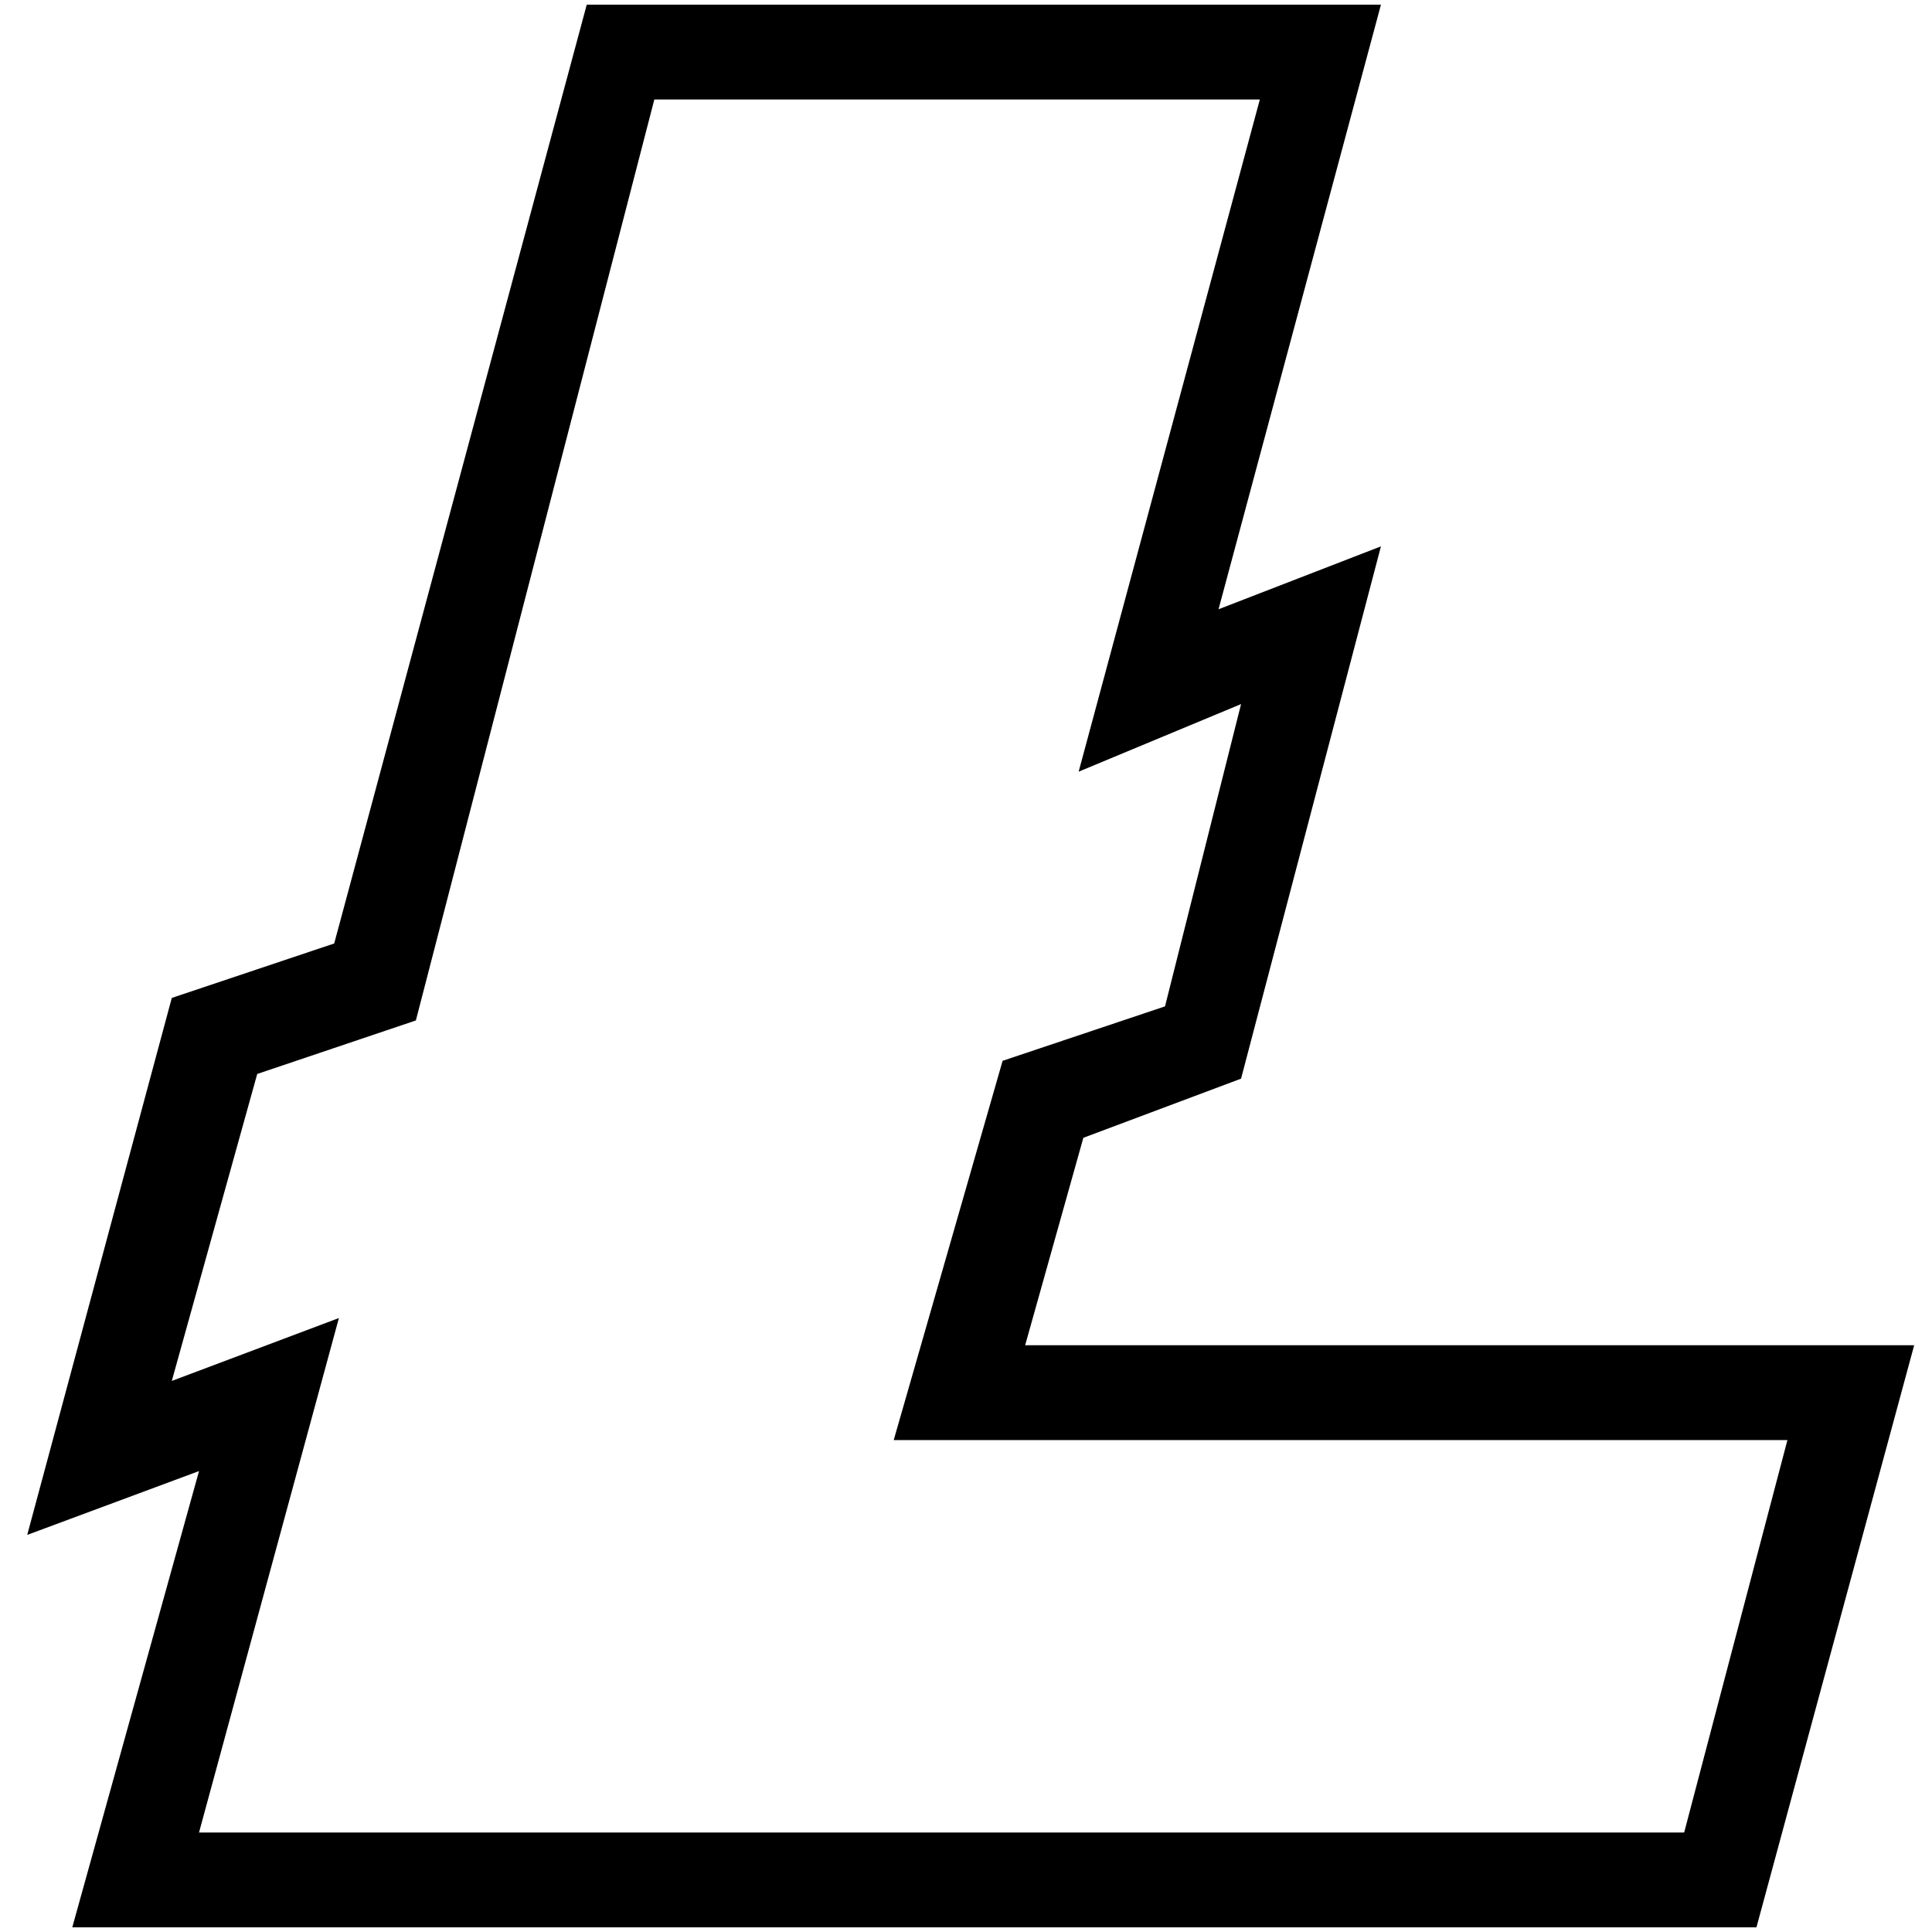 <?xml version="1.0" standalone="no"?>
<!DOCTYPE svg PUBLIC "-//W3C//DTD SVG 1.1//EN" "http://www.w3.org/Graphics/SVG/1.1/DTD/svg11.dtd" >
<svg xmlns="http://www.w3.org/2000/svg" xmlns:xlink="http://www.w3.org/1999/xlink" version="1.1" width="2048" height="2048" viewBox="-10 0 2058 2048">
   <path fill="currentColor"
d="M1082 1428l62 -221l168 -63l149 -567l-173 67l173 -644h-846l-269 1000l-173 58l-154 572l183 -68l-135 486h1794l168 -620h-947zM1784 1947h-1582l149 -548l-178 67l91 -327l169 -57l254 -981h645l-193 716l173 -72l-81 322l-173 58l-116 404h952z" />
</svg>
